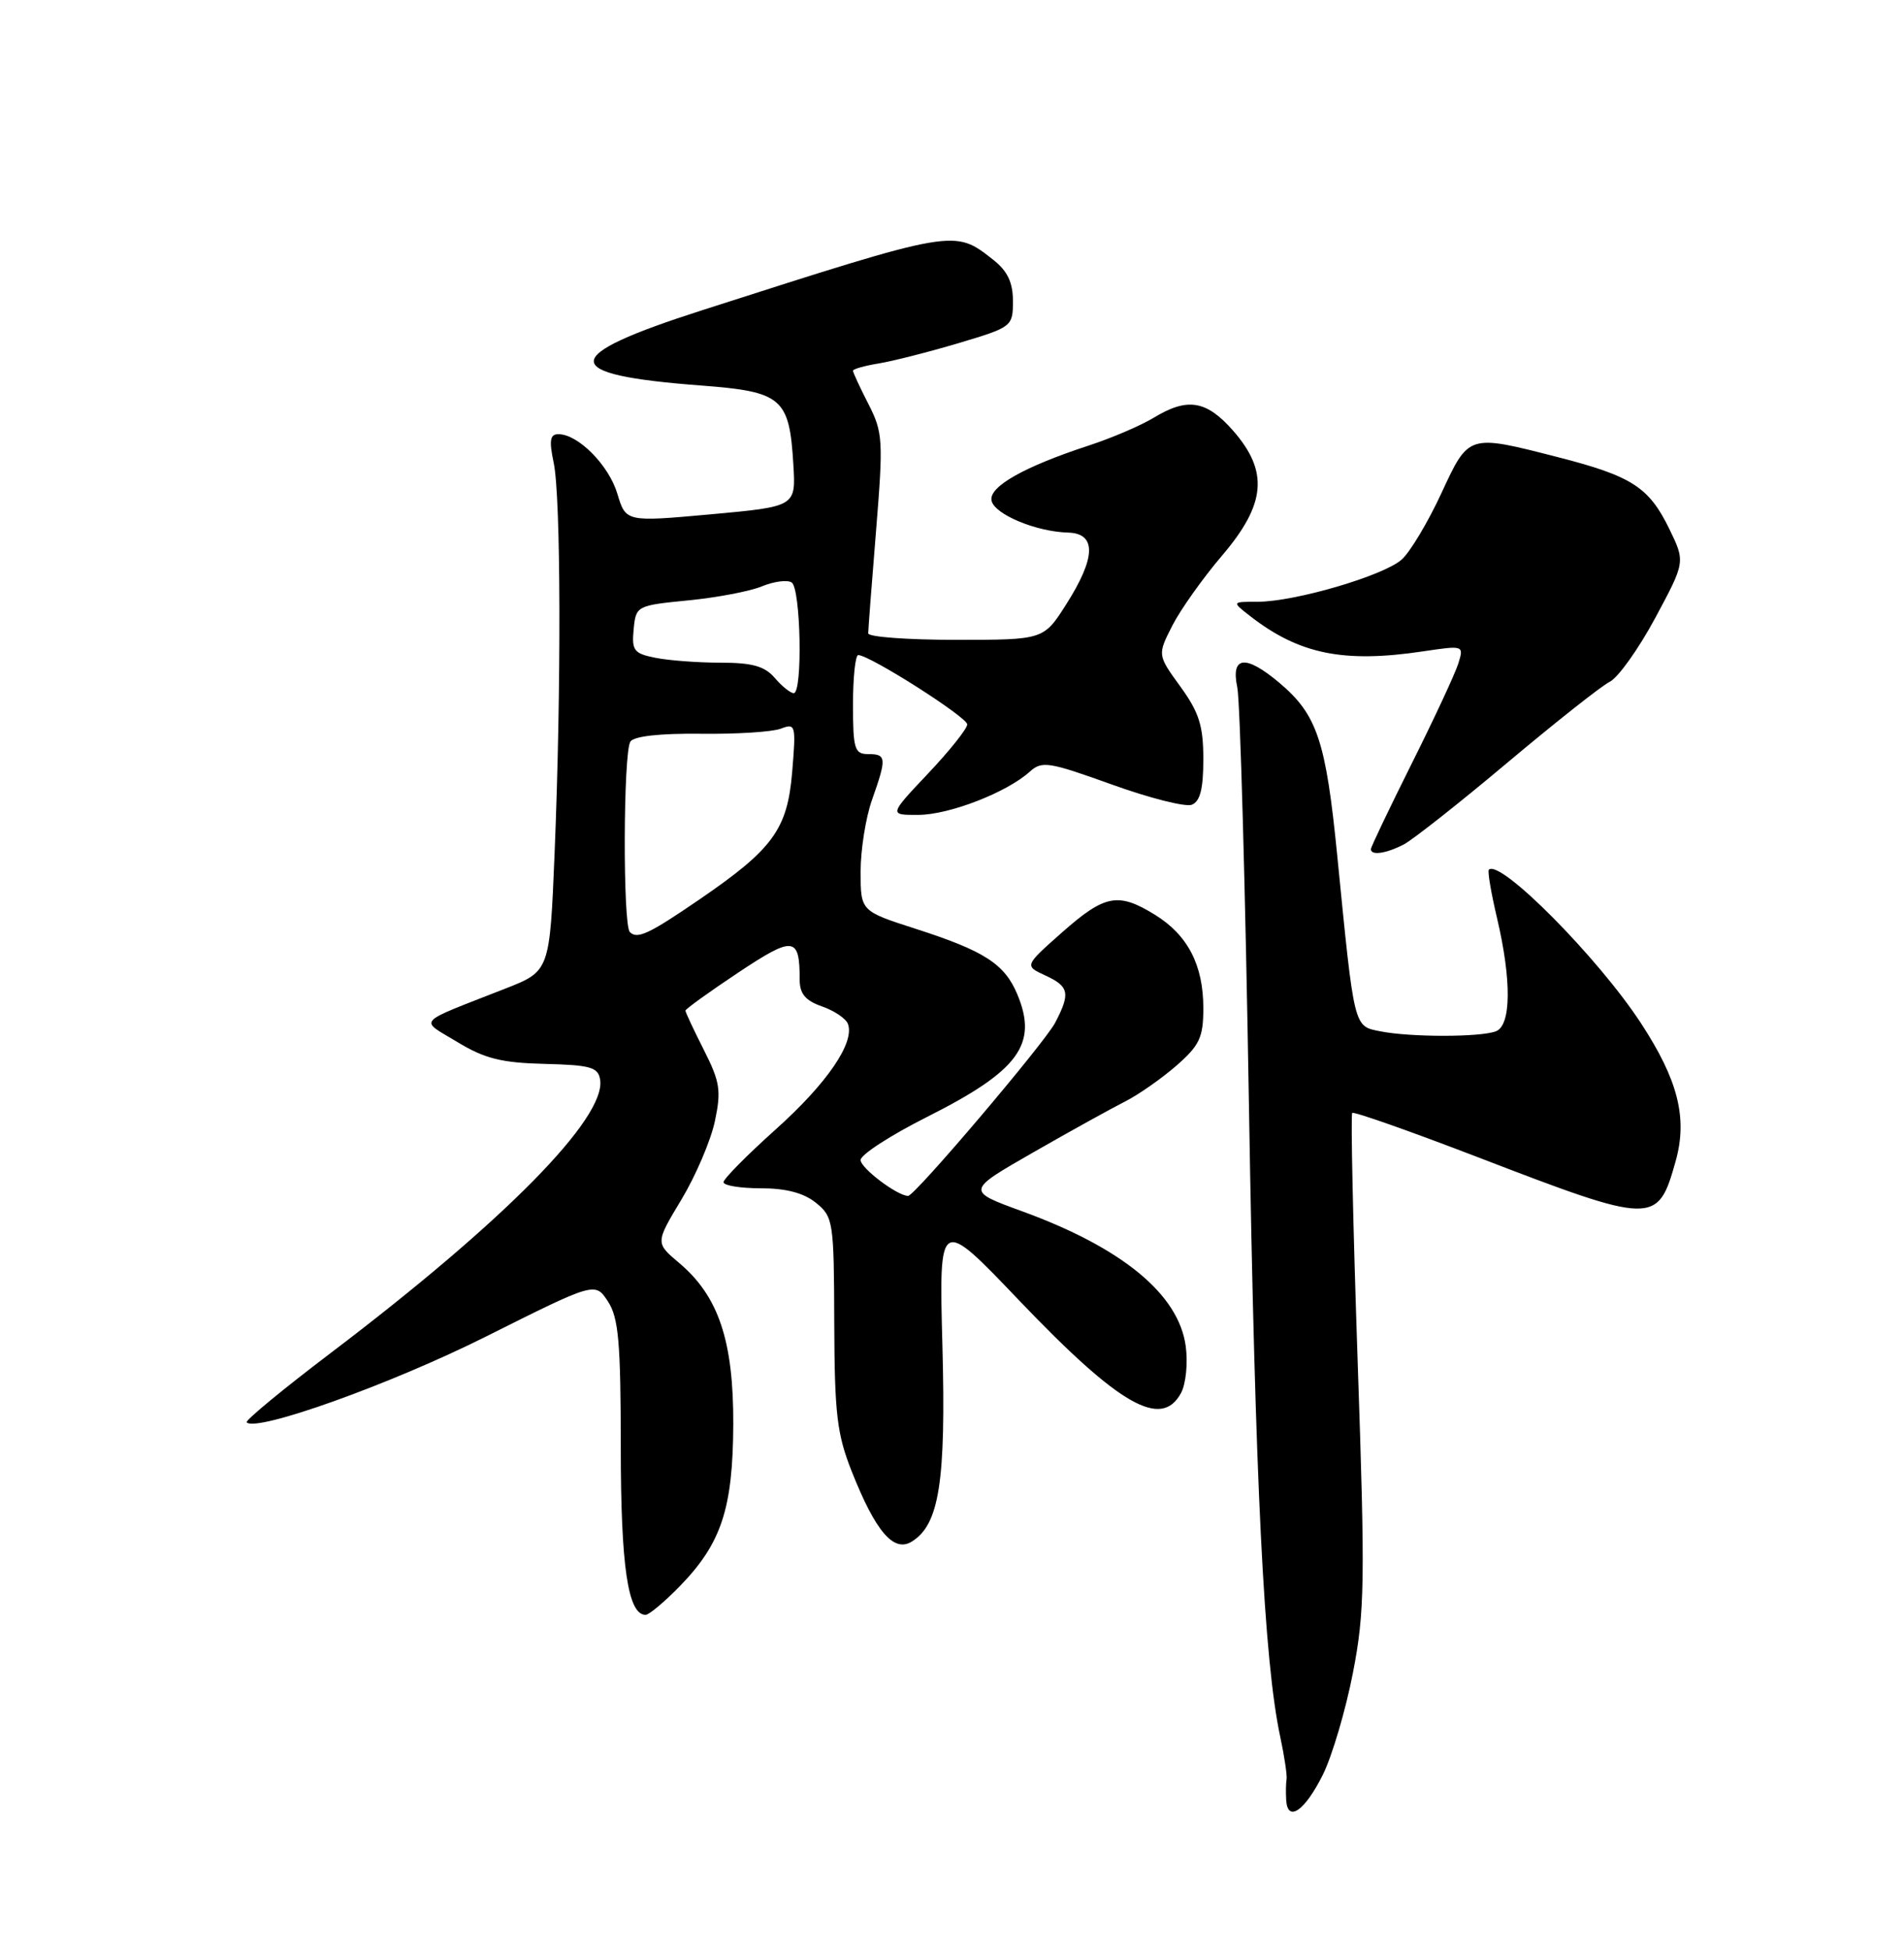 <?xml version="1.0" encoding="UTF-8" standalone="no"?>
<!DOCTYPE svg PUBLIC "-//W3C//DTD SVG 1.1//EN" "http://www.w3.org/Graphics/SVG/1.1/DTD/svg11.dtd" >
<svg xmlns="http://www.w3.org/2000/svg" xmlns:xlink="http://www.w3.org/1999/xlink" version="1.1" viewBox="0 0 250 256">
 <g >
 <path fill="currentColor"
d=" M 173.71 232.96 C 174.92 230.50 176.69 224.51 177.64 219.63 C 179.20 211.59 179.26 207.75 178.26 178.63 C 177.66 160.96 177.34 146.33 177.55 146.11 C 177.76 145.90 185.14 148.50 193.94 151.88 C 217.21 160.83 217.66 160.84 220.02 152.43 C 221.60 146.78 220.34 141.79 215.47 134.34 C 209.85 125.73 196.95 112.72 195.49 114.18 C 195.30 114.36 195.78 117.21 196.56 120.51 C 198.49 128.70 198.43 134.62 196.42 135.39 C 194.38 136.18 185.13 136.18 181.22 135.39 C 177.73 134.70 177.84 135.17 175.59 112.39 C 174.09 97.23 172.95 93.82 167.96 89.62 C 163.53 85.90 161.59 86.12 162.46 90.25 C 162.83 92.04 163.52 116.74 163.99 145.15 C 164.81 194.82 165.96 218.06 168.10 228.02 C 168.65 230.59 169.02 233.10 168.93 233.60 C 168.84 234.09 168.82 235.32 168.88 236.33 C 169.07 239.32 171.34 237.73 173.71 232.96 Z  M 89.25 208.25 C 94.72 202.63 96.23 198.07 96.28 187.00 C 96.32 176.03 94.35 170.16 89.17 165.80 C 86.05 163.17 86.05 163.17 89.46 157.50 C 91.34 154.38 93.32 149.75 93.86 147.22 C 94.72 143.18 94.54 142.03 92.42 137.84 C 91.09 135.22 90.00 132.89 90.00 132.68 C 90.00 132.47 93.11 130.23 96.91 127.70 C 104.22 122.84 105.00 122.93 105.00 128.63 C 105.00 130.46 105.76 131.37 107.92 132.12 C 109.53 132.68 111.06 133.71 111.33 134.41 C 112.27 136.86 108.59 142.24 101.83 148.29 C 98.08 151.65 95.00 154.77 95.00 155.20 C 95.00 155.64 97.20 156.00 99.89 156.00 C 103.21 156.00 105.53 156.61 107.14 157.91 C 109.41 159.75 109.50 160.35 109.54 173.66 C 109.58 185.64 109.89 188.27 111.85 193.21 C 114.96 201.05 117.33 203.83 119.69 202.40 C 123.33 200.19 124.22 194.55 123.74 176.60 C 123.29 159.69 123.29 159.69 133.89 170.80 C 147.02 184.54 152.51 187.66 155.08 182.86 C 155.71 181.68 155.99 178.93 155.69 176.74 C 154.78 169.93 147.37 163.82 134.21 159.02 C 126.85 156.34 126.85 156.34 135.68 151.28 C 140.53 148.50 145.96 145.50 147.74 144.60 C 149.52 143.70 152.55 141.57 154.49 139.88 C 157.52 137.22 158.00 136.18 158.00 132.35 C 158.00 126.70 155.96 122.76 151.66 120.10 C 146.82 117.11 145.08 117.44 139.47 122.39 C 134.50 126.79 134.50 126.79 137.25 128.06 C 140.38 129.50 140.57 130.39 138.55 134.26 C 137.15 136.93 120.12 157.00 119.24 157.00 C 117.83 157.00 113.00 153.36 113.00 152.29 C 113.00 151.59 116.94 149.04 121.75 146.62 C 133.76 140.58 136.32 137.10 133.58 130.55 C 131.92 126.56 129.26 124.84 120.24 121.94 C 113.00 119.61 113.00 119.61 113.00 114.43 C 113.00 111.58 113.67 107.34 114.50 105.00 C 116.44 99.51 116.40 99.00 114.00 99.00 C 112.21 99.00 112.00 98.33 112.00 92.50 C 112.00 88.92 112.31 86.00 112.69 86.00 C 114.19 86.00 127.00 94.15 127.00 95.10 C 127.00 95.66 124.68 98.57 121.85 101.56 C 116.71 107.00 116.71 107.00 120.60 106.98 C 124.66 106.96 132.20 104.03 135.21 101.31 C 136.80 99.87 137.70 100.01 145.95 102.98 C 150.91 104.77 155.64 105.97 156.48 105.65 C 157.58 105.22 158.00 103.58 158.00 99.68 C 158.00 95.28 157.45 93.54 154.99 90.14 C 151.97 85.98 151.97 85.98 153.93 82.13 C 155.01 80.02 157.94 75.89 160.45 72.95 C 166.23 66.18 166.61 61.90 161.90 56.53 C 158.40 52.55 155.91 52.15 151.49 54.84 C 149.83 55.85 146.01 57.49 142.99 58.48 C 134.46 61.27 129.83 63.89 130.19 65.71 C 130.54 67.51 136.03 69.81 140.25 69.92 C 143.98 70.03 143.91 73.18 140.02 79.30 C 137.04 84.00 137.04 84.00 125.52 84.00 C 119.18 84.00 114.00 83.62 114.00 83.15 C 114.00 82.68 114.46 76.61 115.03 69.66 C 115.99 57.81 115.93 56.77 114.03 53.05 C 112.91 50.87 112.00 48.90 112.00 48.67 C 112.00 48.45 113.51 48.02 115.35 47.72 C 117.19 47.42 121.92 46.22 125.85 45.05 C 132.89 42.95 133.00 42.86 133.00 39.53 C 133.00 37.08 132.29 35.58 130.42 34.11 C 125.27 30.07 125.61 30.01 92.25 40.71 C 73.27 46.79 73.22 49.19 92.04 50.61 C 102.70 51.42 103.65 52.23 104.17 61.00 C 104.50 66.50 104.50 66.50 93.34 67.52 C 82.18 68.53 82.18 68.53 81.06 64.82 C 79.94 61.07 75.91 57.00 73.32 57.00 C 72.22 57.00 72.08 57.81 72.70 60.75 C 73.65 65.22 73.71 90.40 72.82 112.00 C 72.18 127.50 72.18 127.50 66.34 129.79 C 54.37 134.49 55.02 133.75 60.07 136.81 C 63.64 138.98 65.86 139.53 71.50 139.67 C 77.54 139.82 78.54 140.10 78.80 141.75 C 79.58 146.77 66.22 160.33 43.48 177.58 C 37.15 182.38 32.16 186.50 32.39 186.73 C 33.70 188.03 51.34 181.71 63.78 175.48 C 78.14 168.29 78.14 168.29 79.82 170.85 C 81.22 172.99 81.50 176.16 81.51 189.96 C 81.51 205.69 82.45 212.00 84.77 212.00 C 85.22 212.00 87.24 210.31 89.25 208.25 Z  M 184.32 110.86 C 185.52 110.23 191.65 105.40 197.94 100.11 C 204.23 94.83 210.27 90.05 211.37 89.50 C 212.47 88.95 215.15 85.19 217.33 81.14 C 221.29 73.77 221.29 73.77 219.18 69.43 C 216.51 63.95 214.26 62.50 204.53 60.01 C 192.74 56.99 192.87 56.95 189.23 64.81 C 187.49 68.56 185.17 72.44 184.07 73.44 C 181.72 75.57 170.03 79.00 165.14 79.00 C 161.73 79.00 161.73 79.00 164.12 80.86 C 170.56 85.88 176.40 87.08 186.86 85.51 C 192.20 84.72 192.22 84.72 191.48 87.11 C 191.07 88.42 188.32 94.33 185.37 100.23 C 182.42 106.14 180.00 111.20 180.00 111.48 C 180.00 112.35 182.01 112.06 184.32 110.86 Z  M 82.70 122.36 C 81.77 121.43 81.83 98.81 82.77 97.36 C 83.23 96.65 86.64 96.27 92.00 96.33 C 96.67 96.39 101.41 96.09 102.53 95.66 C 104.47 94.92 104.53 95.16 104.01 101.40 C 103.38 108.90 101.49 111.48 91.77 118.13 C 85.19 122.63 83.67 123.34 82.70 122.36 Z  M 101.73 89.00 C 100.41 87.46 98.78 87.00 94.63 87.00 C 91.67 87.00 87.82 86.71 86.07 86.36 C 83.23 85.80 82.93 85.40 83.20 82.61 C 83.50 79.54 83.58 79.49 90.37 78.82 C 94.15 78.45 98.51 77.62 100.06 76.97 C 101.61 76.33 103.36 76.10 103.94 76.46 C 105.15 77.21 105.41 91.00 104.22 91.00 C 103.79 91.00 102.67 90.10 101.73 89.00 Z "/>
</g>
</svg>